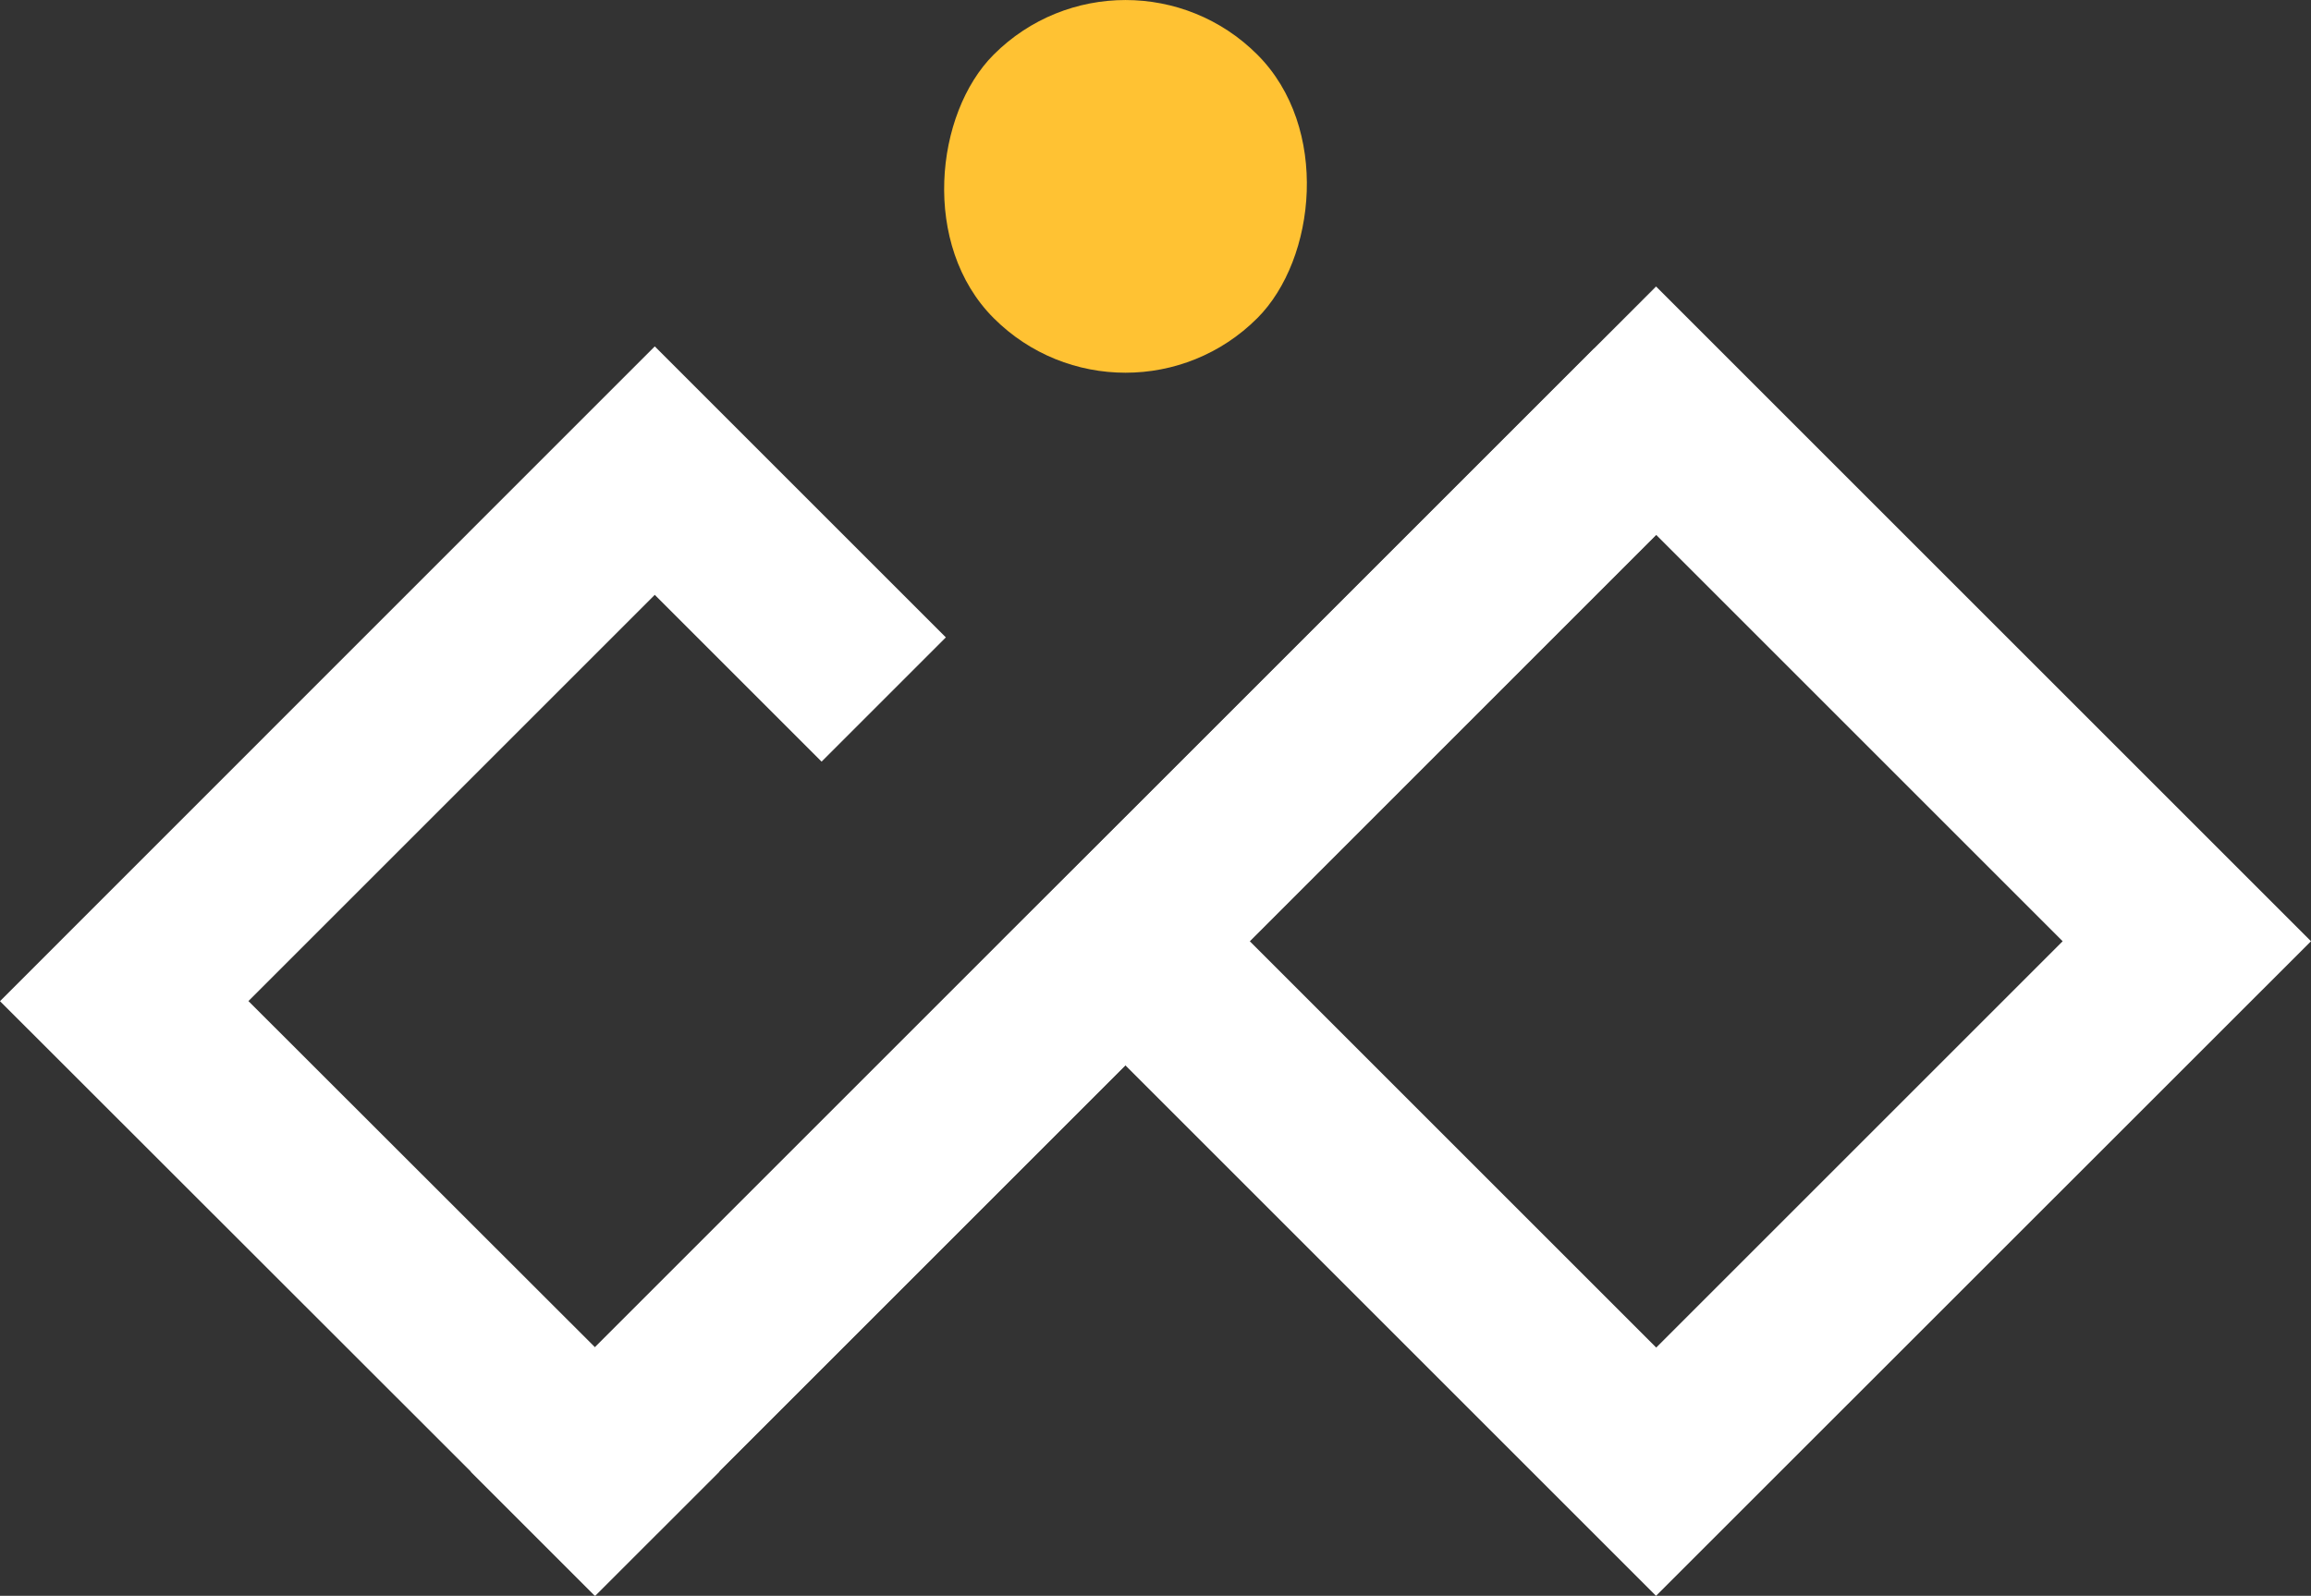 <?xml version="1.0" encoding="UTF-8"?><svg id="Layer_1" xmlns="http://www.w3.org/2000/svg" viewBox="0 0 116.79 80.67"><rect x="0" y="0" width="116.79" height="80.67" fill="#333333" stroke="none"/><defs><style>.cls-1{fill:#ffc233;}.cls-2{fill:#fff;}</style></defs><path class="cls-2" d="m56.89,41.31h-.01s-6.28,6.26-6.28,6.26h0s-20.54,20.54-20.54,20.54l-3.14,3.14h.01s-3.14,3.15-3.14,3.15l6.26,6.26,33.09-33.09-6.26-6.26Zm-44.34,9.3l20.54-20.54,8.43,8.43,6.28-6.28-14.71-14.71L0,50.61l30.08,30.06,6.28-6.28-23.8-23.78Z"/><path class="cls-2" d="m83.71,14.5h-.01s-3.14,3.12-3.14,3.12l-23.68,23.68-6.28,6.28h0,0s.01.01.01.01l6.26,6.26,26.82,26.82,33.1-33.09L83.71,14.5Zm-20.55,33.08l20.54-20.54,20.54,20.54-20.54,20.54-20.54-20.54Z"/><polygon class="cls-2" points="86.83 23.9 83.69 27.03 63.15 47.58 56.88 53.85 33.2 77.53 26.92 71.26 30.06 68.12 50.6 47.58 50.6 47.58 56.88 41.3 80.56 17.62 86.83 23.9"/><polygon class="cls-2" points="83.71 14.5 80.57 17.63 56.89 41.31 50.61 47.59 26.93 71.27 26.92 71.26 30.06 68.12 50.6 47.58 50.6 47.58 50.6 47.58 56.88 41.3 80.56 17.62 83.69 14.48 83.71 14.5"/><rect class="cls-1" x="47.46" y="0" width="18.84" height="18.84" rx="9.42" ry="9.42" transform="translate(23.32 -37.46) rotate(45)"/></svg>